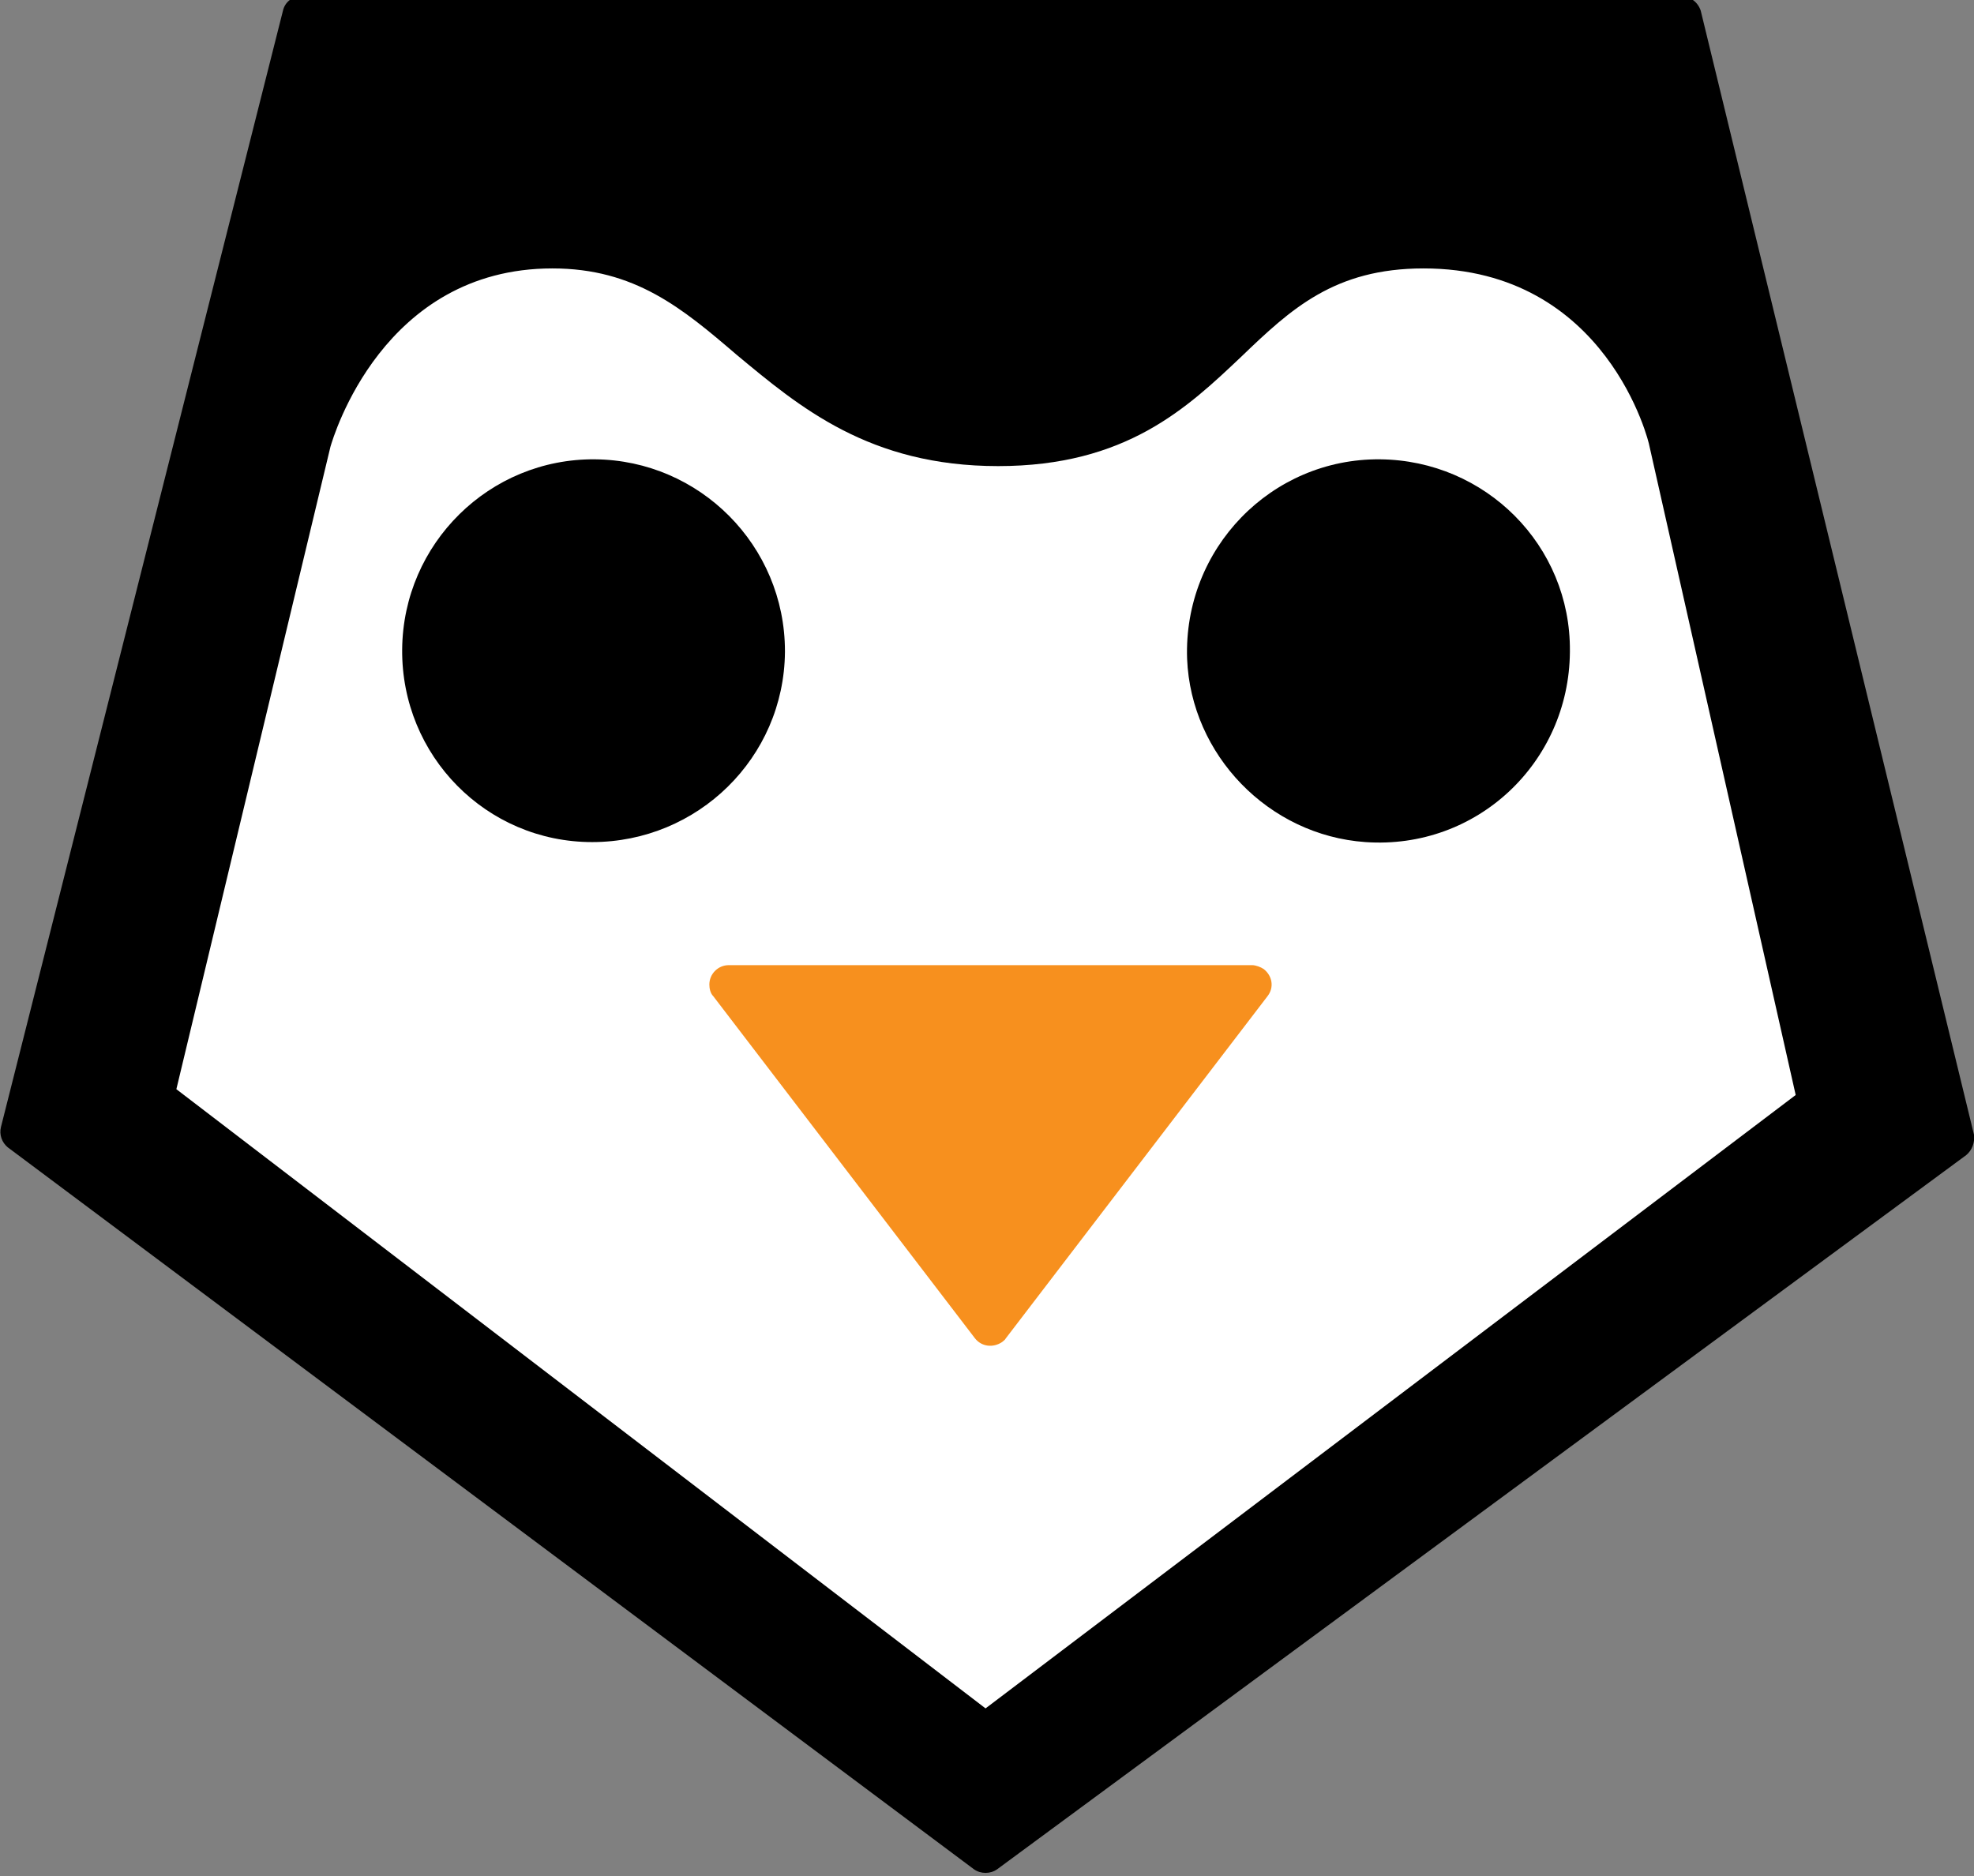 <?xml version="1.0" encoding="utf-8"?>
<!-- Generator: Adobe Illustrator 23.1.1, SVG Export Plug-In . SVG Version: 6.00 Build 0)  -->
<svg version="1.1" id="Layer_1" xmlns="http://www.w3.org/2000/svg" xmlns:xlink="http://www.w3.org/1999/xlink" x="0px" y="0px"
	 viewBox="0 0 203.7 193.6" style="enable-background:new 0 0 203.7 193.6;" xml:space="preserve">
<rect x="0" y="0" width="203.7" height="193.6" fill="#808080" stroke="none"/>
<style type="text/css">
	.st0{fill:#FFFFFF;}
	.st1{fill:#F7901E;}
</style>
<title>pen</title>
<g>
	<polygon class="st0" points="39.8,15.9 8.3,113.2 100.6,184.9 193.4,115.8 164.5,12.9 	"/>
	<g>
		<g id="Layer_2-2">
			<path d="M101.7,192.2c-0.2,0-0.4-0.1-0.6-0.2L1.4,117.6c-0.3-0.2-0.4-0.6-0.4-1L30.2,1.4c0.1-0.5,0.5-0.8,1-0.8h142.3
				c0.5,0,0.9,0.3,1,0.8l28.2,116c0.1,0.4-0.1,0.8-0.4,1l-99.9,73.7C102.2,192.2,101.9,192.2,101.7,192.2z M101.7,177.5l84.7-64.1
				l-15.2-67.6c-0.2-0.8-4.5-19.1-24.3-19.1c-9.6,0-14.4,4.6-19.5,9.4c-5.7,5.4-11.6,11-24.4,11c-13,0-20-6-26.2-11.2
				c-5.6-4.7-10.8-9.1-19.7-9.1c-18.5,0-23.9,18.9-23.9,19.1l-16.1,66.9L101.7,177.5z"/>
			<path d="M173.4,1.6l28.2,116l-99.9,73.7L2,116.8L31.1,1.6H173 M103,46.1c-24,0-26.4-20.4-45.9-20.4S32.2,45.6,32.2,45.6L16,113.1
				l85.7,65.7l85.9-65l-15.4-68.2c0,0-4.4-19.9-25.2-19.9S127,46.1,103,46.1 M173.4-0.4H31.1c-0.9,0-1.7,0.6-1.9,1.5L0.1,116.3
				c-0.2,0.8,0.1,1.6,0.7,2.1l99.7,74.5c0.7,0.5,1.7,0.5,2.4,0l100-73.7c0.6-0.5,0.9-1.3,0.8-2.1l-28.2-116
				C175.2,0.2,174.4-0.4,173.4-0.4z M103,48.1c13.2,0,19.5-6,25.1-11.3c5.1-4.9,9.6-9.1,18.8-9.1c19,0,23.3,18.1,23.3,18.3l15.1,67
				l-83.6,63.3l-83.5-63.9l15.9-66.3c0.3-1,5.4-18.4,22.9-18.4c8.5,0,13.4,4.1,19,8.9C82.5,42,89.7,48.1,103,48.1z"/>
			<path d="M142.4,85.9c-10.4,0.1-18.8-8.3-18.9-18.6s8.3-18.8,18.6-18.9c10.4-0.1,18.8,8.3,18.9,18.6v0.1
				C161.1,77.5,152.7,85.9,142.4,85.9z"/>
			<path d="M142.6,49.4c10.4-0.1,18.8,8.9,17.8,19.5c-0.7,7.8-6.7,14.2-14.3,15.7c-11.2,2.1-21-6.4-21.1-17.3v-0.1
				C124.9,57.4,132.8,49.5,142.6,49.4L142.6,49.4 M142.4,47.4c-11.2-0.1-20.3,9.2-19.9,20.6c0.4,9.9,8.4,18.2,18.4,18.9
				c11.5,0.8,21-8.2,21.1-19.6v-0.1C162.1,56.3,153.3,47.5,142.4,47.4z"/>
			<path class="st1" d="M102.2,137.9c-0.3,0-0.6-0.1-0.8-0.4l-27-35.3c-0.3-0.4-0.2-1.1,0.2-1.4c0.2-0.1,0.4-0.2,0.6-0.2h54
				c0.6,0,1,0.4,1,1c0,0.2-0.1,0.4-0.2,0.6l-27,35.3C102.8,137.8,102.5,137.9,102.2,137.9z"/>
			<path class="st1" d="M129.2,101.6l-27,35.3l-27-35.3l53.8,0 M129.2,99.6h-54c-1.1,0-2,0.9-2,2c0,0.4,0.1,0.9,0.4,1.2l27,35.3
				c0.7,0.9,1.9,1,2.8,0.4c0.1-0.1,0.3-0.2,0.4-0.4l27-35.3c0.7-0.9,0.5-2.1-0.4-2.8C130.1,99.8,129.6,99.6,129.2,99.6L129.2,99.6z
				 M129.2,103.1L129.2,103.1z"/>
			<path d="M61.4,85.9C51,86,42.6,77.7,42.5,67.3s8.3-18.8,18.6-18.9S79.9,56.7,80,67.1v0.1C80,77.5,71.7,85.9,61.4,85.9z"/>
			<path d="M61.6,49.4c10.4-0.1,18.8,8.9,17.8,19.5c-0.7,7.8-6.7,14.2-14.3,15.7c-11.2,2.1-21-6.4-21.1-17.3v-0.1
				C43.9,57.4,51.8,49.5,61.6,49.4L61.6,49.4 M61.4,47.4C50.5,47.3,41.6,56.1,41.5,67c-0.1,11,8.7,19.9,19.6,19.9S80.9,78.2,81,67.3
				v-0.1C81,56.3,72.2,47.5,61.4,47.4z"/>
		</g>
	</g>
</g>
</svg>
